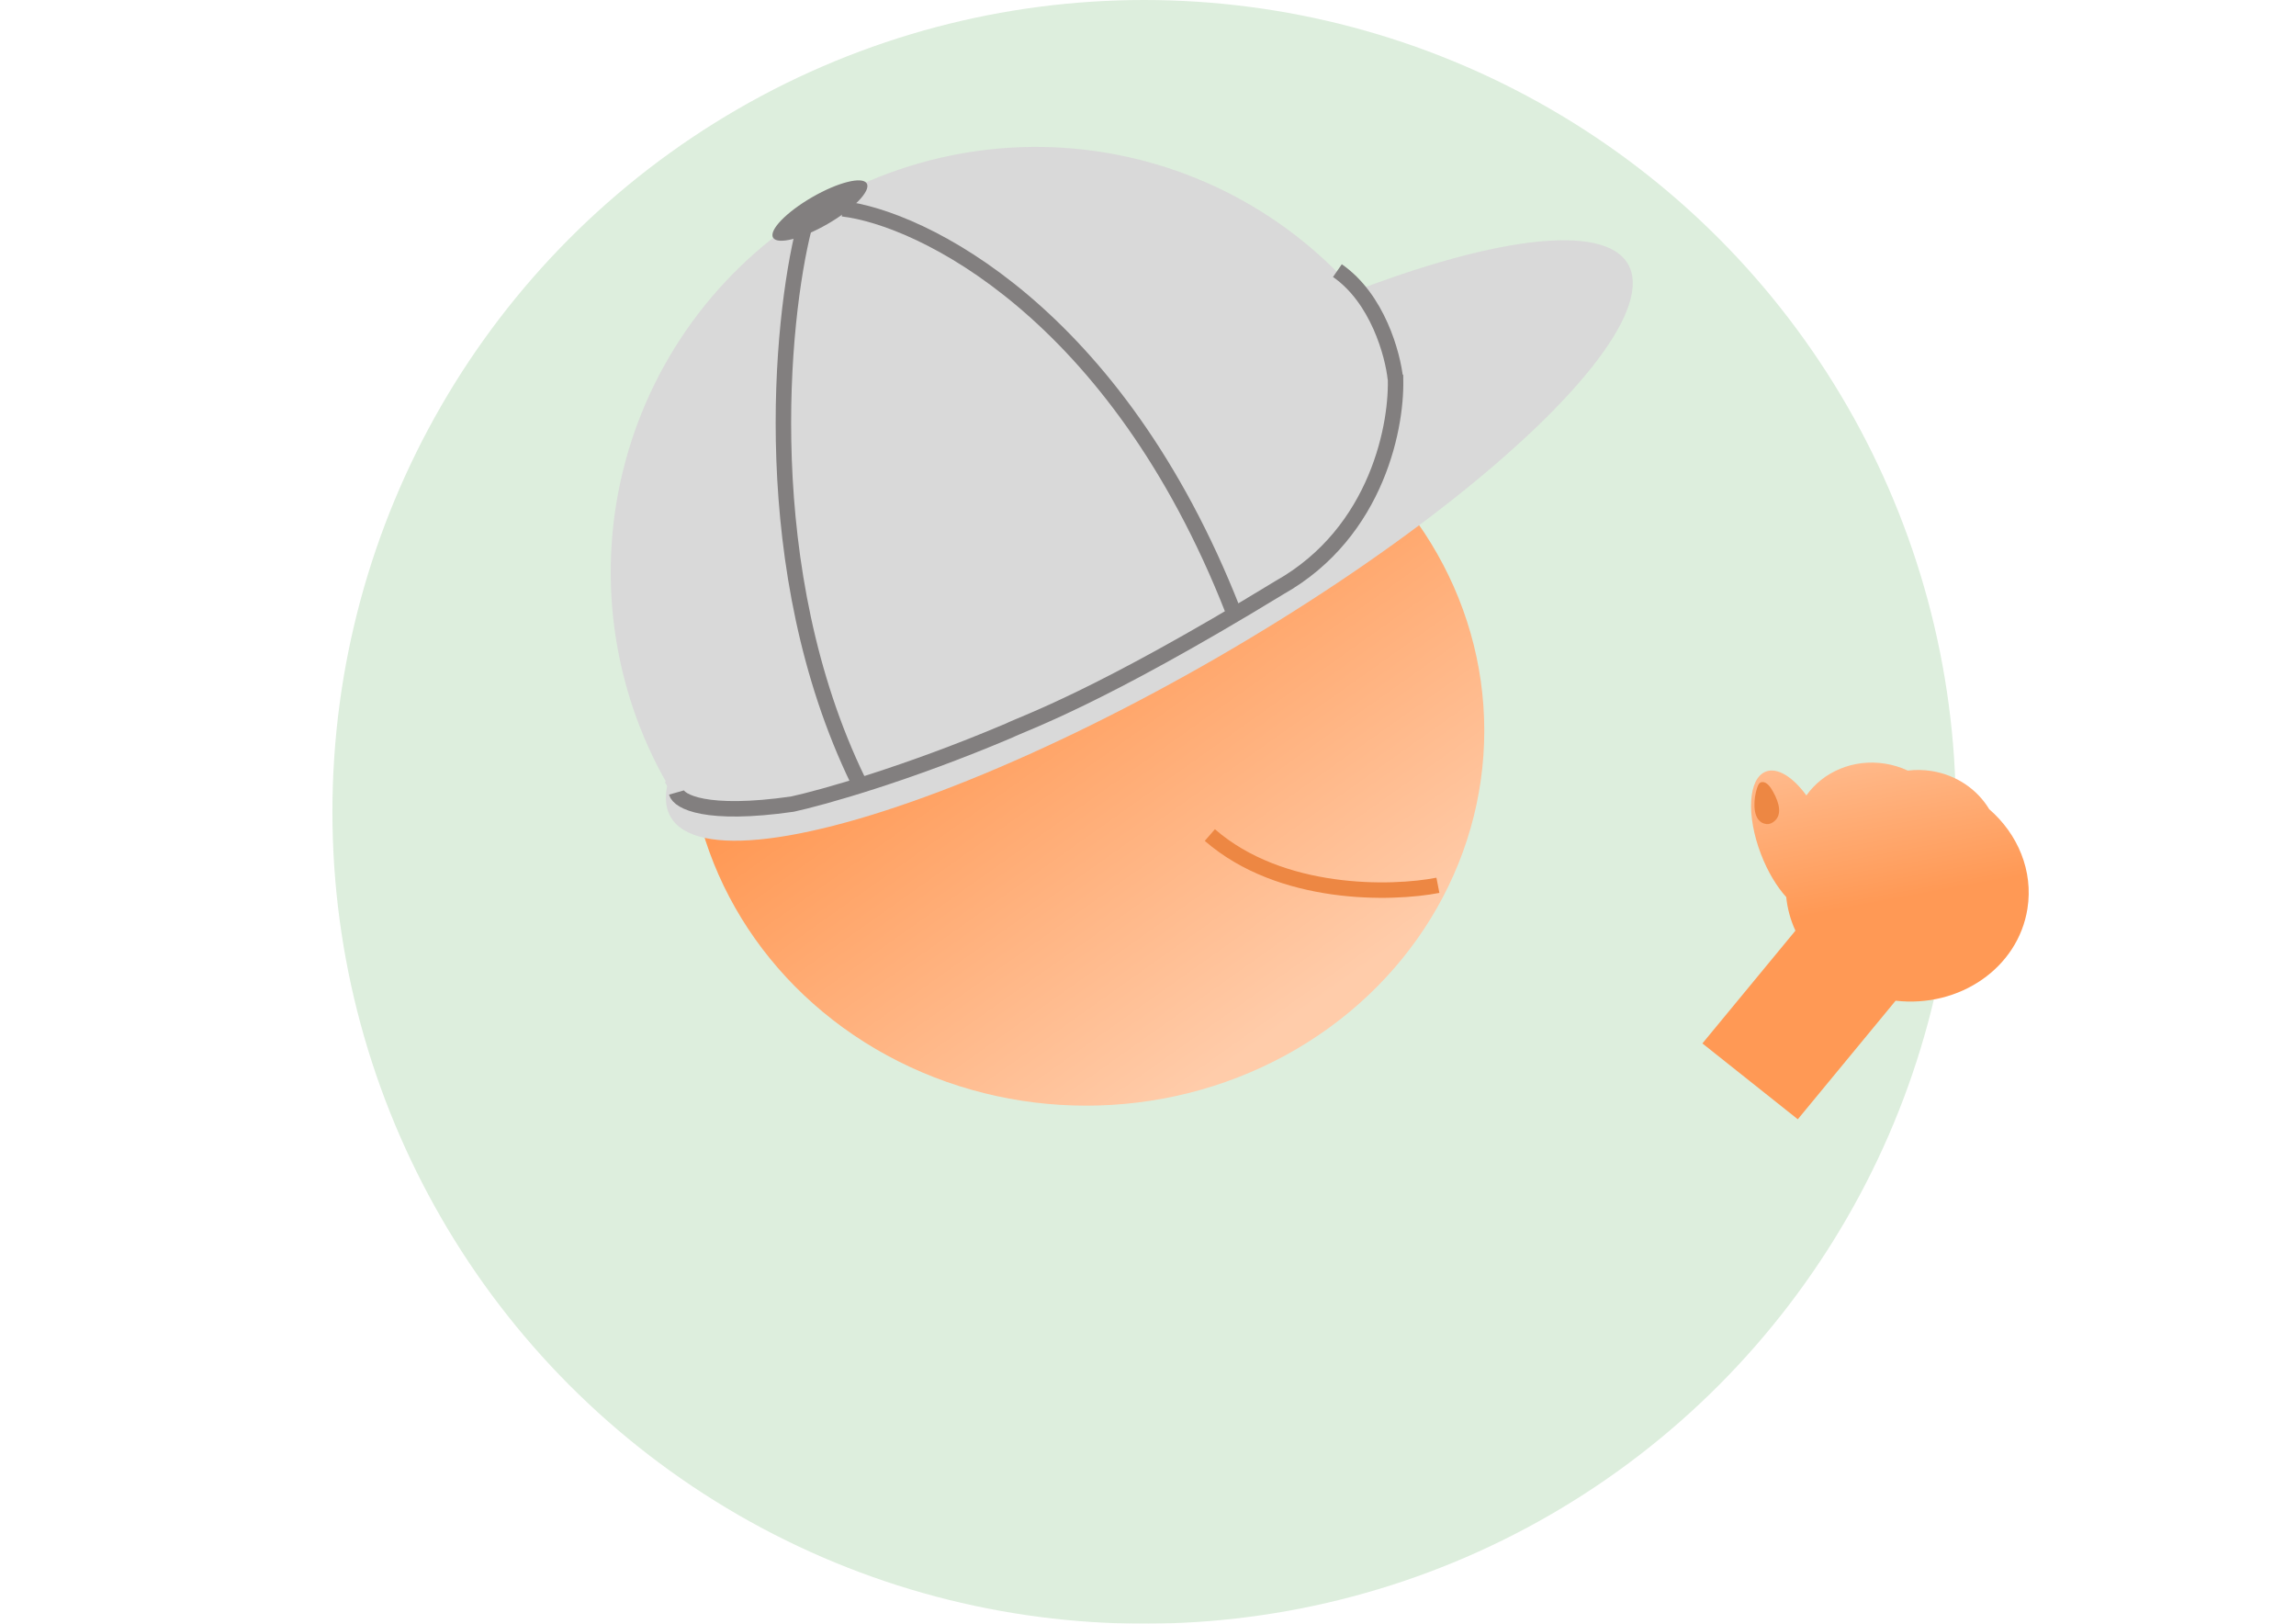 <svg width="297" height="210" viewBox="0 0 297 210" fill="none" xmlns="http://www.w3.org/2000/svg">
    <circle id="background-circle" cx="148" cy="105" r="105" fill="#DEDE" filter="url(#shadow)"
    stroke-width="0" />
<filter id="shadow">
    <feDropShadow dx="-2" dy="-2" stdDeviation="0.5"
        flood-color="#DEDE" flood-opacity="1" />
</filter>
    <ellipse cx="140.5" cy="94.5" rx="51.5" ry="48.5" fill="url(#paint0_linear_9_2)"/>
    <path d="M186 114.5C180 115.667 165.7 116 156.5 108" stroke="#ED8743" stroke-width="2"/>
    <g filter="url(#filter0_d_9_2)">
    <ellipse cx="148.671" cy="65.905" rx="71.5" ry="17.5" transform="rotate(-30 148.671 65.905)" fill="#D9D9D9"/>
    </g>
    <path d="M181.631 46.5C174.338 33.867 162.325 24.649 148.235 20.874C134.145 17.099 119.133 19.075 106.5 26.369C93.867 33.662 84.65 45.675 80.874 59.765C77.099 73.855 79.075 88.867 86.369 101.5L134 74L181.631 46.5Z" fill="#D9D9D9"/>
    <path d="M86.5 102L180.5 47.5" stroke="#D9D9D9" stroke-width="2"/>
    <path d="M180.5 48.5C180.833 54.667 178.3 68.8 165.5 76C141.9 90.4 132.5 93.5 130.5 94.5C117.3 100.1 106.333 103.167 102.5 104C91.3 105.6 87.833 103.667 87.5 102.5" stroke="#827F7F" stroke-width="2"/>
    <path d="M180.5 49C180.167 45.833 178.2 38.6 173 35" stroke="#827F7F" stroke-width="2"/>
    <path d="M109 27C119 28.167 144.3 40.2 159.5 79" stroke="#827F7F" stroke-width="2"/>
    <path d="M104 29.5C101 41.333 97.8 73.8 111 101" stroke="#827F7F" stroke-width="2"/>
    <ellipse cx="106.062" cy="27.232" rx="7" ry="2" transform="rotate(-30 106.062 27.232)" fill="#827F7F"/>
    <path fill-rule="evenodd" clip-rule="evenodd" d="M231.06 116.023C229.83 114.668 228.661 112.741 227.792 110.478C225.862 105.45 226.143 100.665 228.419 99.792C229.925 99.214 231.926 100.491 233.667 102.878C235.814 99.838 239.725 98.113 243.841 98.765C244.888 98.931 245.875 99.239 246.783 99.665C247.779 99.541 248.813 99.553 249.861 99.719C253.118 100.234 255.793 102.126 257.314 104.655C261.021 107.872 263.037 112.625 262.26 117.529C261.05 125.171 253.504 130.369 245.208 129.425L232.555 144.76L220.214 134.95L232.246 120.367C231.618 118.997 231.211 117.534 231.06 116.023Z" fill="url(#paint1_linear_9_2)"/>
    <path d="M229.462 105.932C230.39 105.032 229.635 103.269 228.866 102.067C228.548 101.569 227.943 101.093 227.677 101.621C227.556 101.861 227.454 102.193 227.368 102.563C227.037 103.992 227.053 106.148 228.508 106.33C228.801 106.367 229.122 106.261 229.462 105.932Z" fill="#ED8743" stroke="#ED8743" stroke-width="0.5"/>
    <defs>
    <filter id="filter0_d_9_2" x="82.127" y="27.066" width="133.088" height="85.68" filterUnits="userSpaceOnUse" color-interpolation-filters="sRGB">
    <feFlood flood-opacity="0" result="BackgroundImageFix"/>
    <feColorMatrix in="SourceAlpha" type="matrix" values="0 0 0 0 0 0 0 0 0 0 0 0 0 0 0 0 0 0 127 0" result="hardAlpha"/>
    <feOffset dy="4"/>
    <feGaussianBlur stdDeviation="2"/>
    <feComposite in2="hardAlpha" operator="out"/>
    <feColorMatrix type="matrix" values="0 0 0 0 0 0 0 0 0 0 0 0 0 0 0 0 0 0 0.25 0"/>
    <feBlend mode="normal" in2="BackgroundImageFix" result="effect1_dropShadow_9_2"/>
    <feBlend mode="normal" in="SourceGraphic" in2="effect1_dropShadow_9_2" result="shape"/>
    </filter>
    <linearGradient id="paint0_linear_9_2" x1="179.343" y1="123.271" x2="143.42" y2="72.697" gradientUnits="userSpaceOnUse">
    <stop stop-color="#FFCCAA"/>
    <stop offset="1" stop-color="#FF9955"/>
    </linearGradient>
    <linearGradient id="paint1_linear_9_2" x1="232.427" y1="88.359" x2="237.864" y2="117.72" gradientUnits="userSpaceOnUse">
    <stop stop-color="#FFCCAA"/>
    <stop offset="1" stop-color="#FF9955"/>
    </linearGradient>
    </defs>
    </svg>
    
